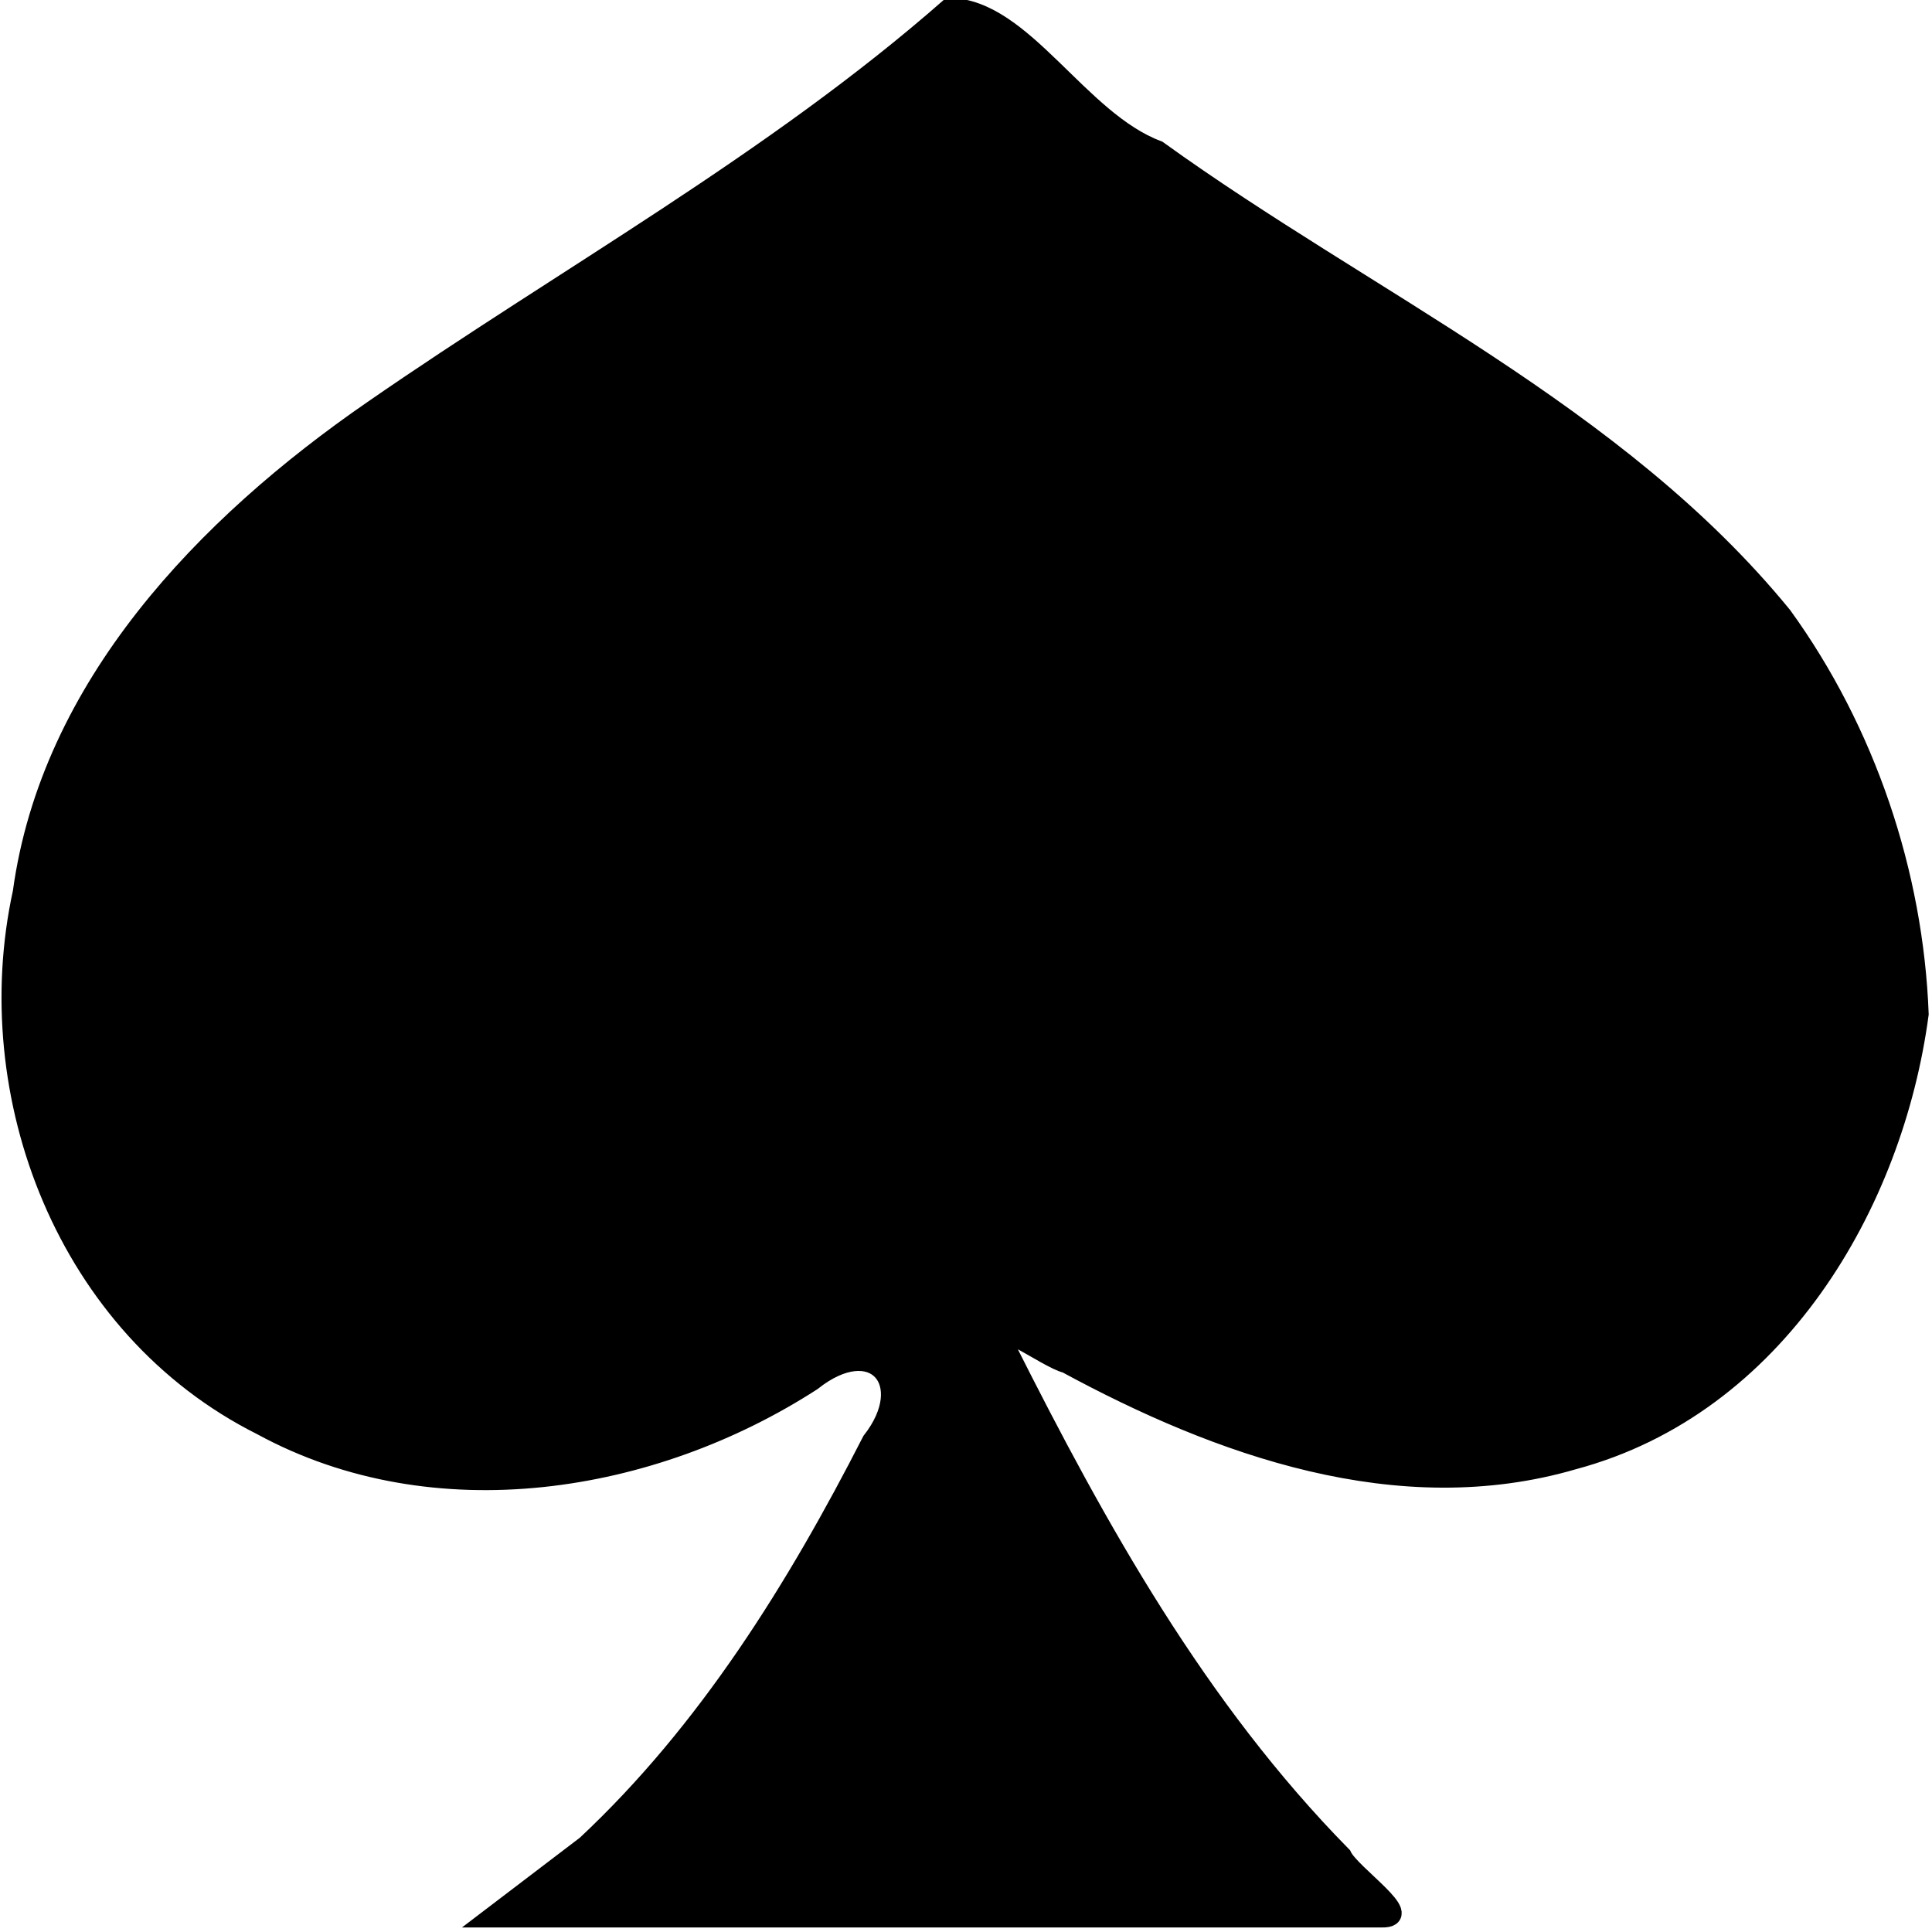 <svg width="200" height="200" xmlns="http://www.w3.org/2000/svg" style="vector-effect: non-scaling-stroke;">
 <g id="Layer_1">
  <title>Layer 1</title>
  <path id="svg_1" d="m60.647,191.027c12.621,-11.79 21.851,-26.719 29.584,-41.847c4.724,-6.034 0.252,-11.312 -6.183,-6.196c-16.537,10.687 -39.046,14.353 -56.951,4.602c-20.24,-10.131 -29.367,-34.221 -24.775,-55.212c2.908,-21.272 18.903,-37.946 36.269,-49.924c19.949,-13.814 41.492,-25.672 59.724,-41.668c7.613,0.148 13.342,11.711 21.535,14.771c21.755,15.685 47.536,27.23 64.667,48.203c8.655,11.951 13.588,26.667 14.139,41.214c-2.637,19.727 -14.789,40.531 -35.745,46.149c-18.116,5.306 -36.754,-1.423 -52.541,-9.984c-1.928,-0.401 -9.001,-5.794 -6.198,-1.603c9.438,18.748 19.778,37.363 34.754,52.585c0.88,1.923 7.784,6.486 4.11,6.414c-30.75,0 -61.5,0 -92.25,0c3.286,-2.502 6.573,-5.005 9.859,-7.507l0,0z" stroke-width="2" stroke="#000000" fill="#000000"/>
 </g>
</svg>
